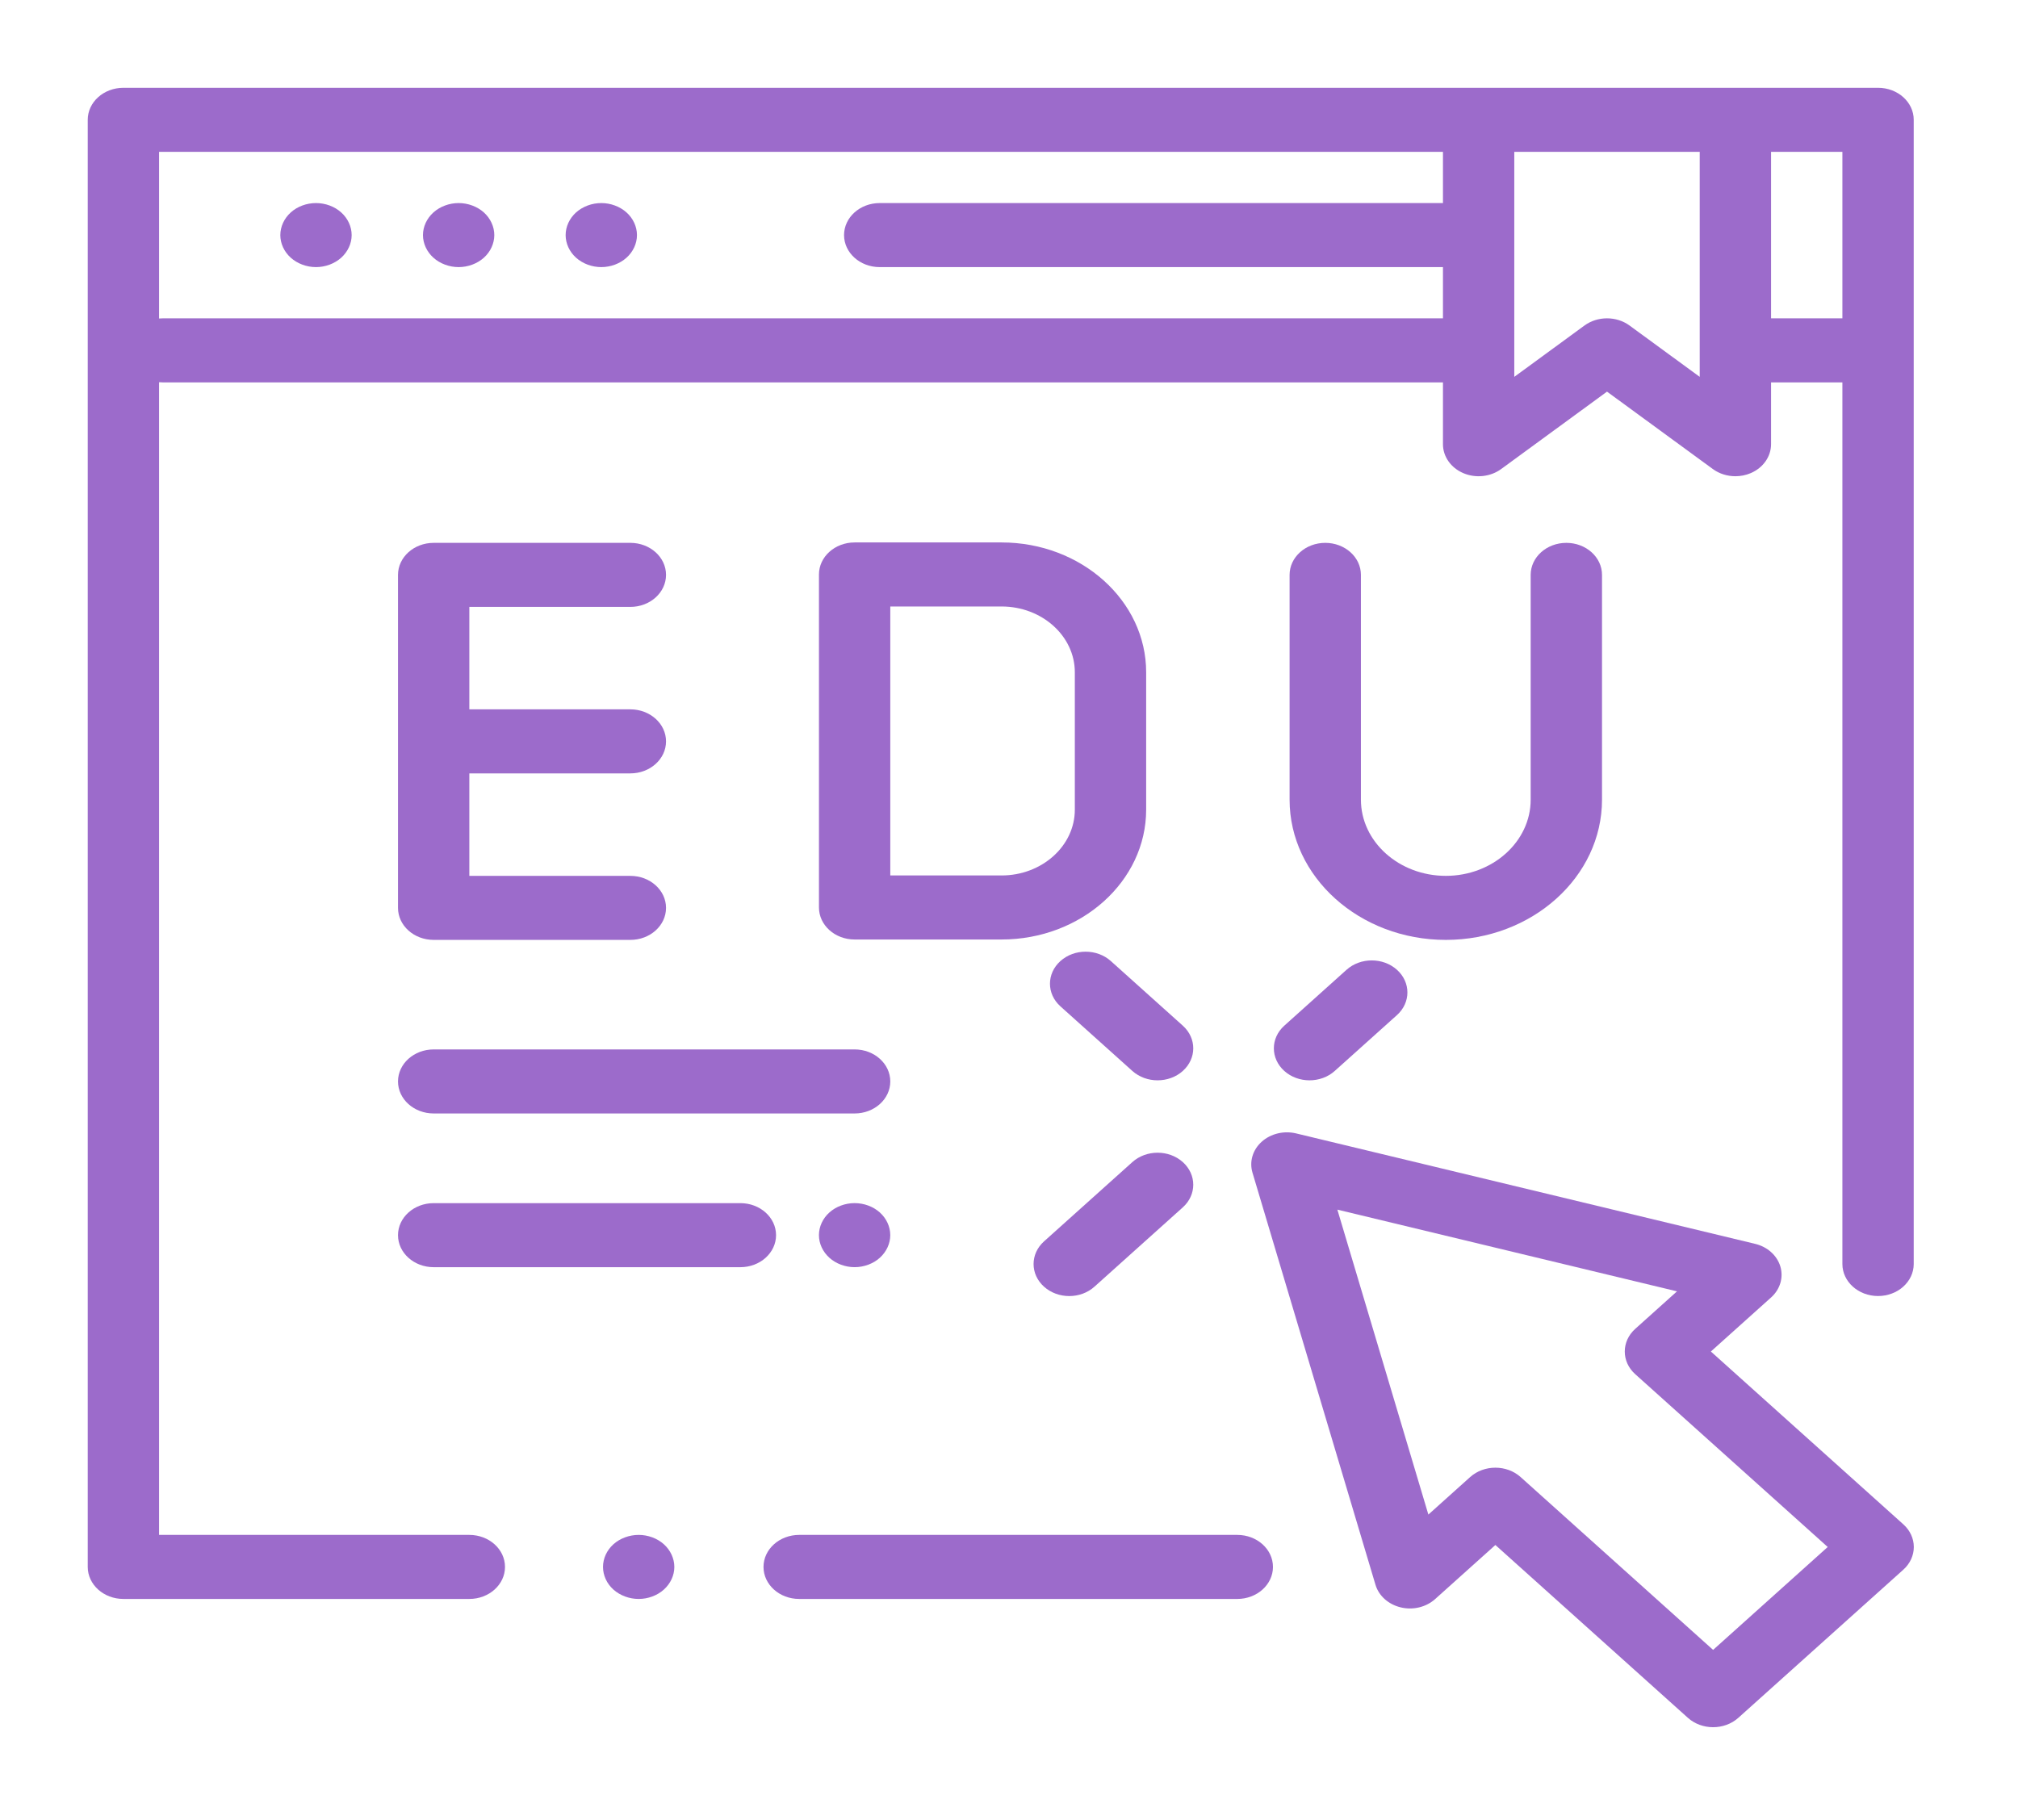 <svg width="92" height="83" viewBox="0 0 92 83" fill="none" xmlns="http://www.w3.org/2000/svg">
<g clip-path="url(#clip0_22_2)" filter="url(#filter0_d_22_2)">
<path d="M56.408 65.985H36.434C35.536 65.985 34.808 66.639 34.808 67.445C34.808 68.251 35.536 68.905 36.434 68.905H56.408C57.306 68.905 58.034 68.251 58.034 67.445C58.034 66.638 57.306 65.985 56.408 65.985Z" fill="#8042BD" fill-opacity="0.78"/>
<path d="M30.266 66.412C29.964 66.14 29.544 65.985 29.117 65.985C28.689 65.985 28.27 66.14 27.965 66.412C27.663 66.685 27.491 67.06 27.491 67.445C27.491 67.829 27.663 68.206 27.965 68.477C28.27 68.749 28.689 68.905 29.117 68.905C29.544 68.905 29.964 68.749 30.266 68.477C30.569 68.204 30.743 67.829 30.743 67.445C30.742 67.061 30.569 66.684 30.266 66.412Z" fill="#8042BD" fill-opacity="0.78"/>
<path d="M22.059 5.686C21.756 5.415 21.337 5.259 20.909 5.259C20.482 5.259 20.062 5.415 19.76 5.686C19.457 5.958 19.283 6.335 19.283 6.719C19.283 7.103 19.457 7.479 19.76 7.751C20.062 8.022 20.482 8.179 20.909 8.179C21.337 8.179 21.756 8.022 22.059 7.751C22.361 7.479 22.535 7.103 22.535 6.719C22.535 6.335 22.361 5.958 22.059 5.686Z" fill="#8042BD" fill-opacity="0.78"/>
<path d="M15.555 5.686C15.253 5.413 14.833 5.259 14.406 5.259C13.978 5.259 13.559 5.413 13.256 5.686C12.954 5.958 12.78 6.335 12.78 6.719C12.78 7.103 12.953 7.479 13.256 7.751C13.559 8.022 13.978 8.179 14.406 8.179C14.833 8.179 15.253 8.022 15.555 7.751C15.857 7.479 16.032 7.103 16.032 6.719C16.032 6.335 15.858 5.958 15.555 5.686Z" fill="#8042BD" fill-opacity="0.78"/>
<path d="M28.562 5.686C28.26 5.415 27.84 5.259 27.413 5.259C26.985 5.259 26.566 5.415 26.263 5.686C25.961 5.958 25.787 6.335 25.787 6.719C25.787 7.103 25.961 7.479 26.263 7.751C26.566 8.022 26.985 8.179 27.413 8.179C27.84 8.179 28.26 8.022 28.562 7.751C28.865 7.479 29.039 7.103 29.039 6.719C29.039 6.333 28.865 5.958 28.562 5.686Z" fill="#8042BD" fill-opacity="0.78"/>
<path d="M28.738 31.263C29.636 31.263 30.364 30.61 30.364 29.803C30.364 28.997 29.636 28.343 28.738 28.343H21.397V23.672H28.738C29.636 23.672 30.364 23.018 30.364 22.212C30.364 21.405 29.636 20.752 28.738 20.752H19.771C18.873 20.752 18.145 21.405 18.145 22.212V37.395C18.145 38.202 18.873 38.855 19.771 38.855H28.738C29.636 38.855 30.364 38.202 30.364 37.395C30.364 36.589 29.636 35.936 28.738 35.936H21.397V31.264H28.738V31.263Z" fill="#8042BD" fill-opacity="0.78"/>
<path d="M45.66 20.733H38.962C38.064 20.733 37.336 21.387 37.336 22.193V37.377C37.336 38.183 38.064 38.837 38.962 38.837H45.66C49.295 38.837 52.253 36.181 52.253 32.916V26.653C52.253 23.389 49.295 20.733 45.66 20.733ZM49.001 32.917C49.001 34.571 47.502 35.917 45.66 35.917H40.588V23.653H45.66C47.502 23.653 49.001 24.999 49.001 26.653V32.917Z" fill="#8042BD" fill-opacity="0.78"/>
<path d="M71.409 20.752C70.511 20.752 69.783 21.405 69.783 22.212V32.461C69.783 34.376 68.047 35.935 65.914 35.935C63.78 35.935 62.044 34.377 62.044 32.461V22.212C62.044 21.405 61.316 20.752 60.418 20.752C59.521 20.752 58.792 21.405 58.792 22.212V32.461C58.792 35.987 61.987 38.855 65.914 38.855C69.841 38.855 73.035 35.987 73.035 32.461V22.212C73.035 21.405 72.307 20.752 71.409 20.752Z" fill="#8042BD" fill-opacity="0.78"/>
<path d="M86.774 65.504L77.998 57.623L80.745 55.157C81.156 54.788 81.316 54.25 81.166 53.746C81.015 53.242 80.577 52.849 80.016 52.714L59.092 47.679C58.53 47.544 57.932 47.689 57.521 48.057C57.11 48.426 56.95 48.964 57.1 49.468L62.707 68.257C62.857 68.761 63.295 69.154 63.857 69.289C64.418 69.425 65.016 69.28 65.427 68.911L68.174 66.445L76.95 74.325C77.268 74.61 77.684 74.753 78.1 74.753C78.516 74.753 78.932 74.61 79.25 74.325L86.774 67.569C87.079 67.295 87.25 66.923 87.25 66.536C87.25 66.149 87.079 65.778 86.774 65.504ZM78.1 71.228L69.324 63.347C69.006 63.062 68.59 62.92 68.174 62.92C67.758 62.92 67.342 63.062 67.024 63.347L65.119 65.058L60.97 51.154L76.454 54.88L74.549 56.591C73.914 57.161 73.914 58.086 74.549 58.656L83.325 66.536L78.1 71.228Z" fill="#8042BD" fill-opacity="0.78"/>
<path d="M53.924 42.766L50.643 39.82C50.008 39.25 48.979 39.25 48.344 39.82C47.709 40.39 47.709 41.315 48.344 41.885L51.624 44.831C51.942 45.116 52.358 45.258 52.774 45.258C53.19 45.258 53.606 45.116 53.924 44.831C54.559 44.261 54.559 43.336 53.924 42.766Z" fill="#8042BD" fill-opacity="0.78"/>
<path d="M63.687 40.218C63.053 39.648 62.023 39.648 61.388 40.218L58.551 42.766C57.916 43.336 57.916 44.26 58.551 44.831C58.868 45.116 59.284 45.258 59.7 45.258C60.117 45.258 60.533 45.116 60.85 44.831L63.688 42.283C64.322 41.713 64.322 40.789 63.687 40.218Z" fill="#8042BD" fill-opacity="0.78"/>
<path d="M53.924 48.986C53.289 48.416 52.26 48.416 51.624 48.986L47.596 52.602C46.962 53.172 46.962 54.097 47.596 54.667C47.914 54.952 48.33 55.095 48.746 55.095C49.163 55.095 49.579 54.952 49.896 54.667L53.924 51.05C54.559 50.48 54.559 49.556 53.924 48.986Z" fill="#8042BD" fill-opacity="0.78"/>
<path d="M40.111 51.283C39.809 51.012 39.391 50.857 38.961 50.857C38.534 50.857 38.114 51.012 37.812 51.283C37.509 51.555 37.335 51.931 37.335 52.317C37.335 52.701 37.509 53.076 37.812 53.349C38.114 53.621 38.534 53.777 38.961 53.777C39.389 53.777 39.809 53.621 40.111 53.349C40.413 53.076 40.587 52.701 40.587 52.317C40.587 51.931 40.413 51.555 40.111 51.283Z" fill="#8042BD" fill-opacity="0.78"/>
<path d="M33.754 50.858H19.771C18.873 50.858 18.145 51.512 18.145 52.318C18.145 53.124 18.873 53.778 19.771 53.778H33.754C34.652 53.778 35.38 53.124 35.38 52.318C35.38 51.512 34.652 50.858 33.754 50.858Z" fill="#8042BD" fill-opacity="0.78"/>
<path d="M38.962 43.849H19.771C18.873 43.849 18.145 44.503 18.145 45.309C18.145 46.116 18.873 46.769 19.771 46.769H38.962C39.86 46.769 40.588 46.115 40.588 45.309C40.588 44.503 39.86 43.849 38.962 43.849Z" fill="#8042BD" fill-opacity="0.78"/>
<path d="M85.62 0.003H5.626C4.728 0.003 4 0.656 4 1.463V67.445C4 68.251 4.728 68.905 5.626 68.905H21.397C22.295 68.905 23.023 68.251 23.023 67.445C23.023 66.639 22.295 65.985 21.397 65.985H7.252V13.427C7.305 13.432 7.36 13.435 7.415 13.435H65.784V16.254C65.784 16.818 66.145 17.331 66.712 17.573C67.279 17.815 67.95 17.742 68.436 17.387L73.263 13.857L78.089 17.387C78.385 17.603 78.749 17.714 79.116 17.714C79.353 17.714 79.592 17.668 79.814 17.573C80.381 17.331 80.742 16.818 80.742 16.254V13.435H83.994V53.633C83.994 54.439 84.722 55.093 85.62 55.093C86.518 55.093 87.246 54.439 87.246 53.633V1.463C87.246 0.656 86.517 0.003 85.62 0.003ZM65.784 5.259H40.105C39.207 5.259 38.48 5.913 38.48 6.719C38.48 7.525 39.208 8.179 40.105 8.179H65.784V10.515H7.415C7.36 10.515 7.305 10.517 7.252 10.522V2.923H65.784V5.259ZM77.49 13.183L74.29 10.842C73.692 10.405 72.834 10.405 72.236 10.842L69.036 13.183V2.923H77.49V13.183ZM83.994 10.515H80.742V2.923H83.994V10.515Z" fill="#8042BD" fill-opacity="0.78"/>
</g>
<defs>
<filter id="filter0_d_22_2" x="0" y="0" width="91.25" height="82.755" filterUnits="userSpaceOnUse" color-interpolation-filters="sRGB">
<feFlood flood-opacity="0" result="BackgroundImageFix"/>
<feColorMatrix in="SourceAlpha" type="matrix" values="0 0 0 0 0 0 0 0 0 0 0 0 0 0 0 0 0 0 127 0" result="hardAlpha"/>
<feOffset dy="4"/>
<feGaussianBlur stdDeviation="2"/>
<feComposite in2="hardAlpha" operator="out"/>
<feColorMatrix type="matrix" values="0 0 0 0 0 0 0 0 0 0 0 0 0 0 0 0 0 0 0.25 0"/>
<feBlend mode="normal" in2="BackgroundImageFix" result="effect1_dropShadow_22_2"/>
<feBlend mode="normal" in="SourceGraphic" in2="effect1_dropShadow_22_2" result="shape"/>
</filter>
<clipPath id="clip0_22_2">
<rect width="83.25" height="74.755" fill="white" transform="translate(4)"/>
</clipPath>
</defs>
</svg>
